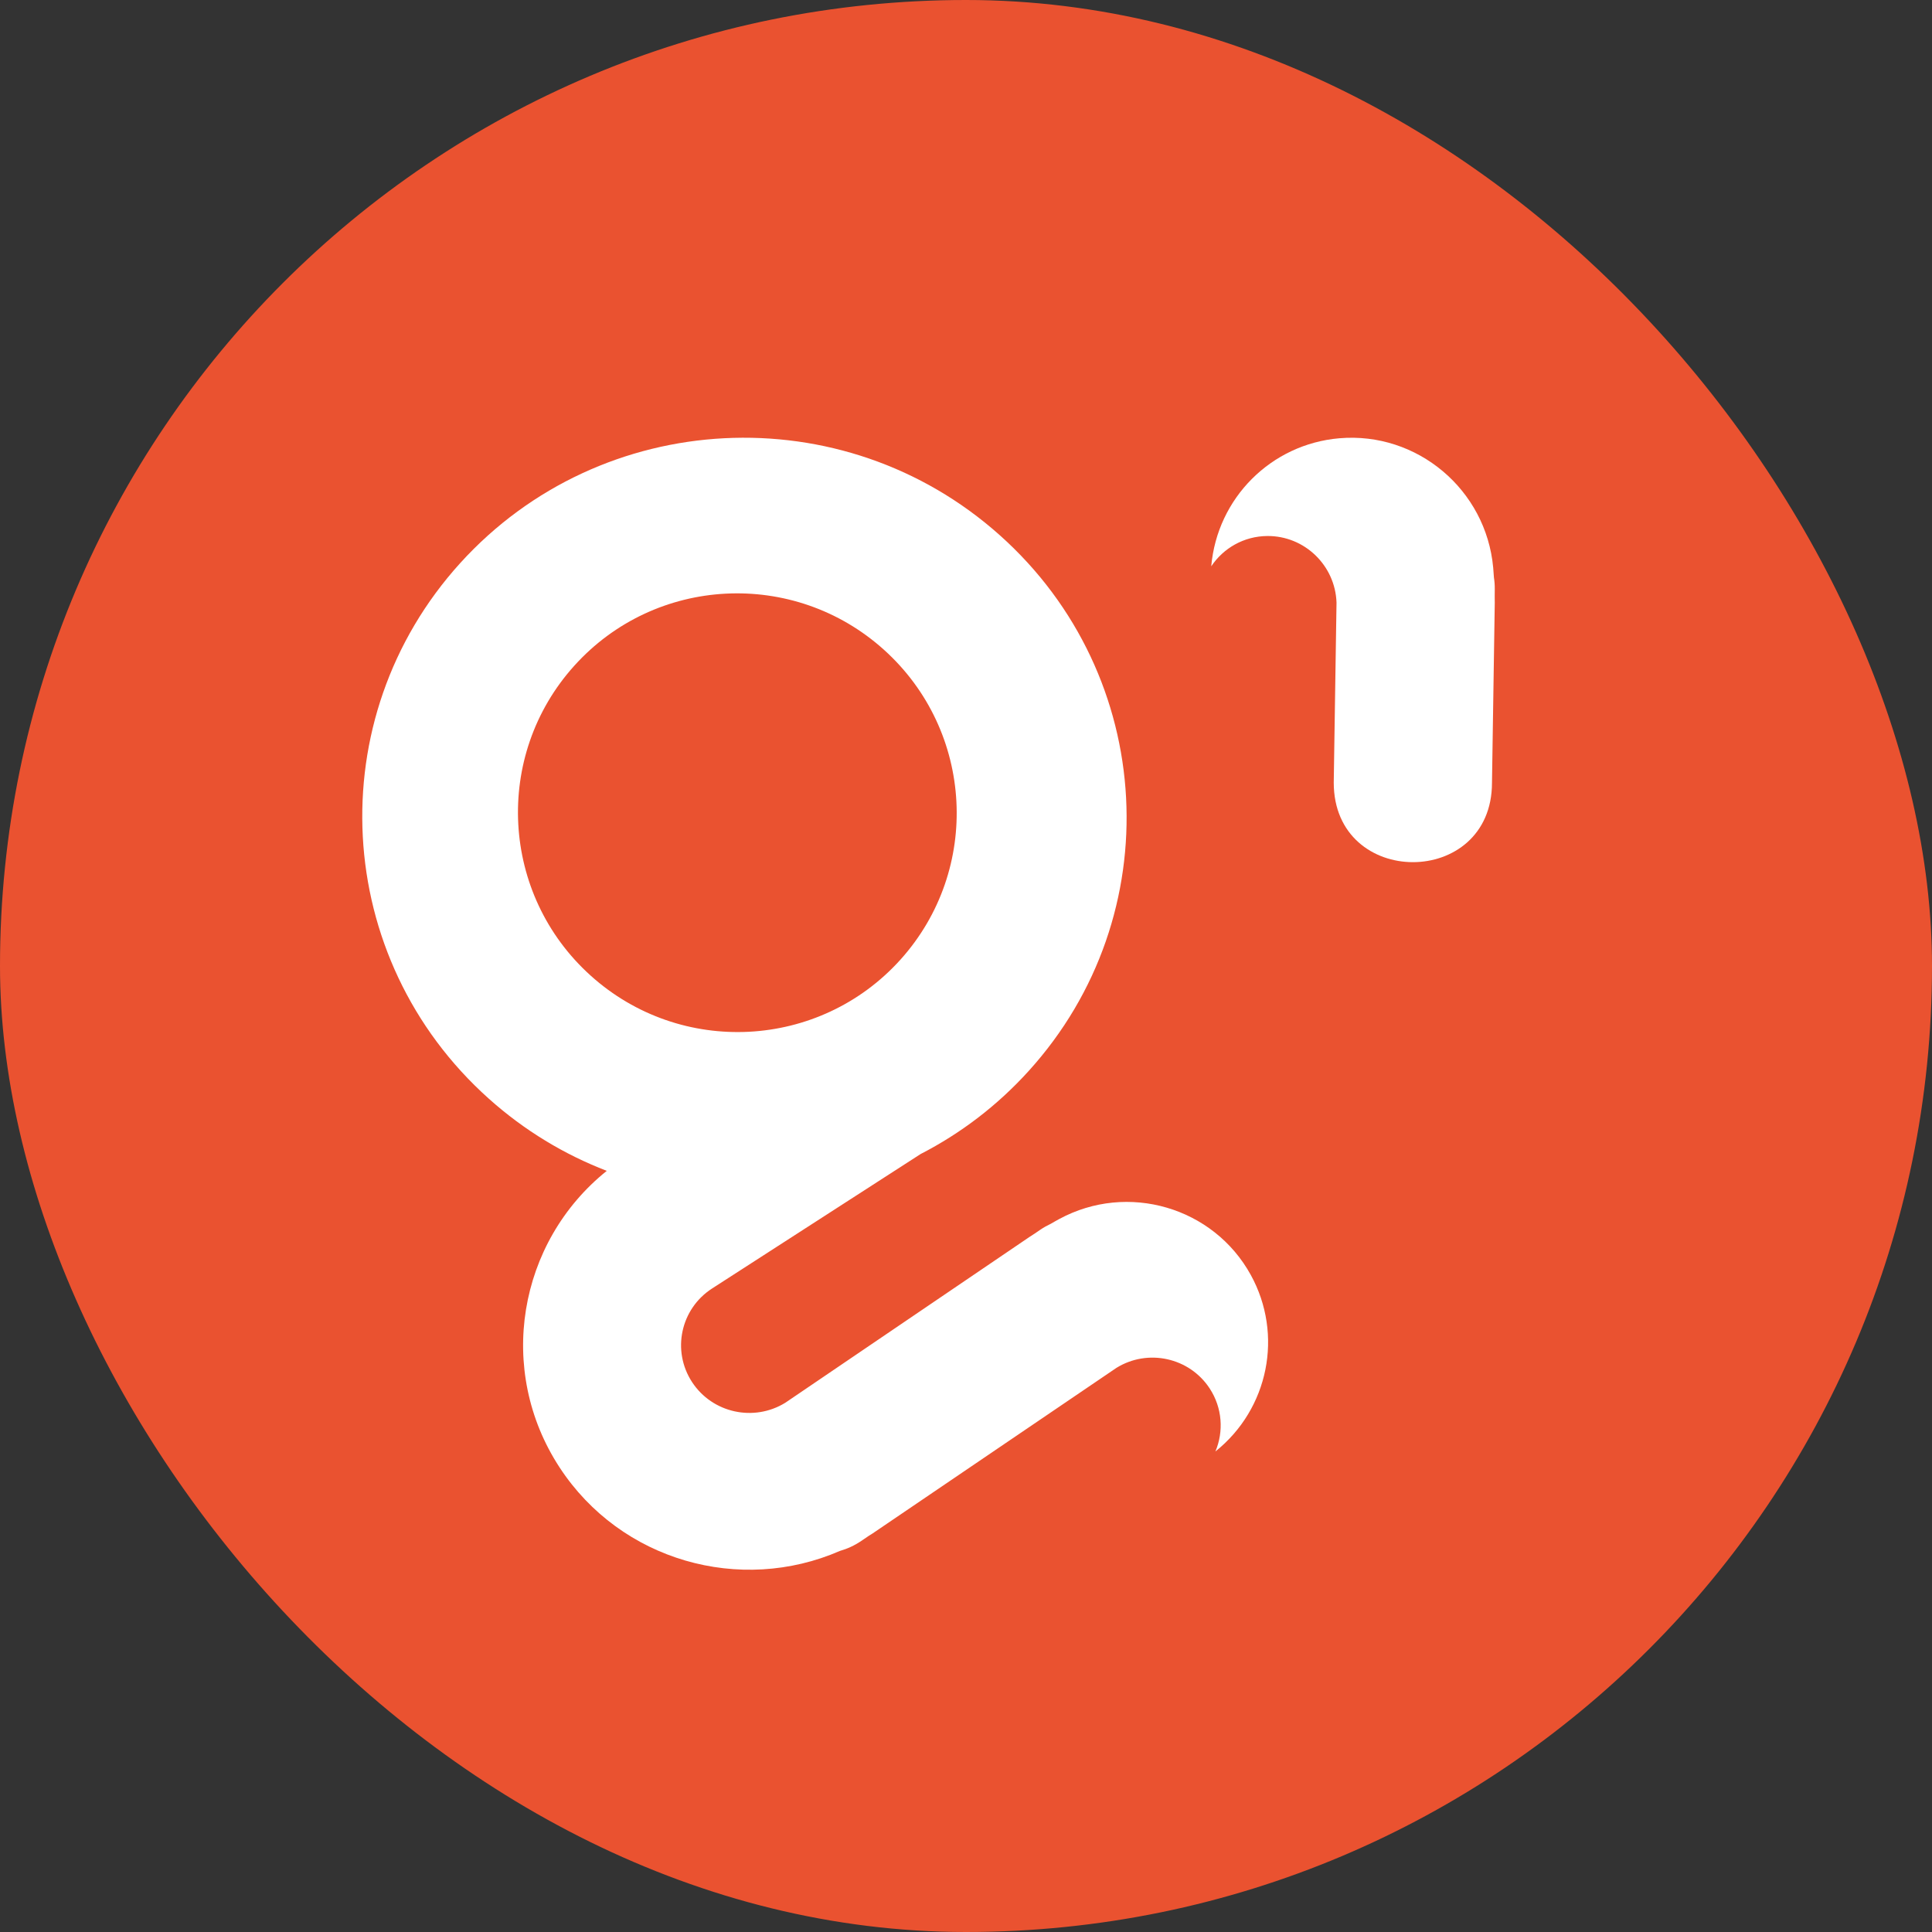 <svg width="32" height="32" viewBox="0 0 32 32" fill="none" xmlns="http://www.w3.org/2000/svg">
<rect x="0" y="0" width="32" height="32" fill="#333333" stroke="none"/>
<rect width="32" height="32" rx="16" fill="#EA5230"/>
<path fill-rule="evenodd" clip-rule="evenodd" d="M11.795 21.341L15.249 19.114C15.906 18.776 16.513 18.318 17.037 17.74C19.375 15.163 19.162 11.19 16.562 8.867C13.963 6.543 9.961 6.749 7.623 9.326C5.286 11.903 5.498 15.876 8.098 18.199C8.688 18.727 9.351 19.124 10.05 19.393C8.578 20.575 8.215 22.695 9.269 24.306C10.283 25.856 12.262 26.407 13.912 25.688C14.034 25.653 14.153 25.599 14.265 25.523L14.396 25.434C14.415 25.423 14.433 25.411 14.451 25.4L18.492 22.656C19.013 22.334 19.7 22.484 20.036 22.997C20.247 23.32 20.27 23.71 20.131 24.041C21.013 23.336 21.26 22.106 20.718 21.119C20.1 19.993 18.678 19.577 17.544 20.191C17.497 20.216 17.451 20.243 17.404 20.27C17.346 20.297 17.289 20.329 17.234 20.366L17.139 20.431C17.109 20.45 17.078 20.47 17.048 20.49L13.007 23.234C12.486 23.555 11.799 23.405 11.463 22.892C11.123 22.372 11.272 21.678 11.795 21.341ZM14.642 10.763C16.134 12.107 16.256 14.403 14.915 15.894C13.573 17.384 11.275 17.503 9.783 16.159C8.291 14.815 8.169 12.518 9.511 11.028C10.852 9.538 13.15 9.419 14.642 10.763Z" fill="white"/>
<path d="M20.99 8.878C21.607 8.873 22.116 9.365 22.137 9.981L22.091 12.962C22.091 14.719 24.712 14.719 24.712 12.965L24.758 9.984C24.758 9.948 24.758 9.912 24.757 9.876L24.758 9.759C24.759 9.693 24.754 9.627 24.744 9.564C24.741 9.509 24.737 9.455 24.732 9.402C24.614 8.109 23.473 7.149 22.184 7.259C21.055 7.355 20.161 8.248 20.062 9.38C20.262 9.08 20.602 8.881 20.99 8.878Z" fill="white"/>
</svg>
